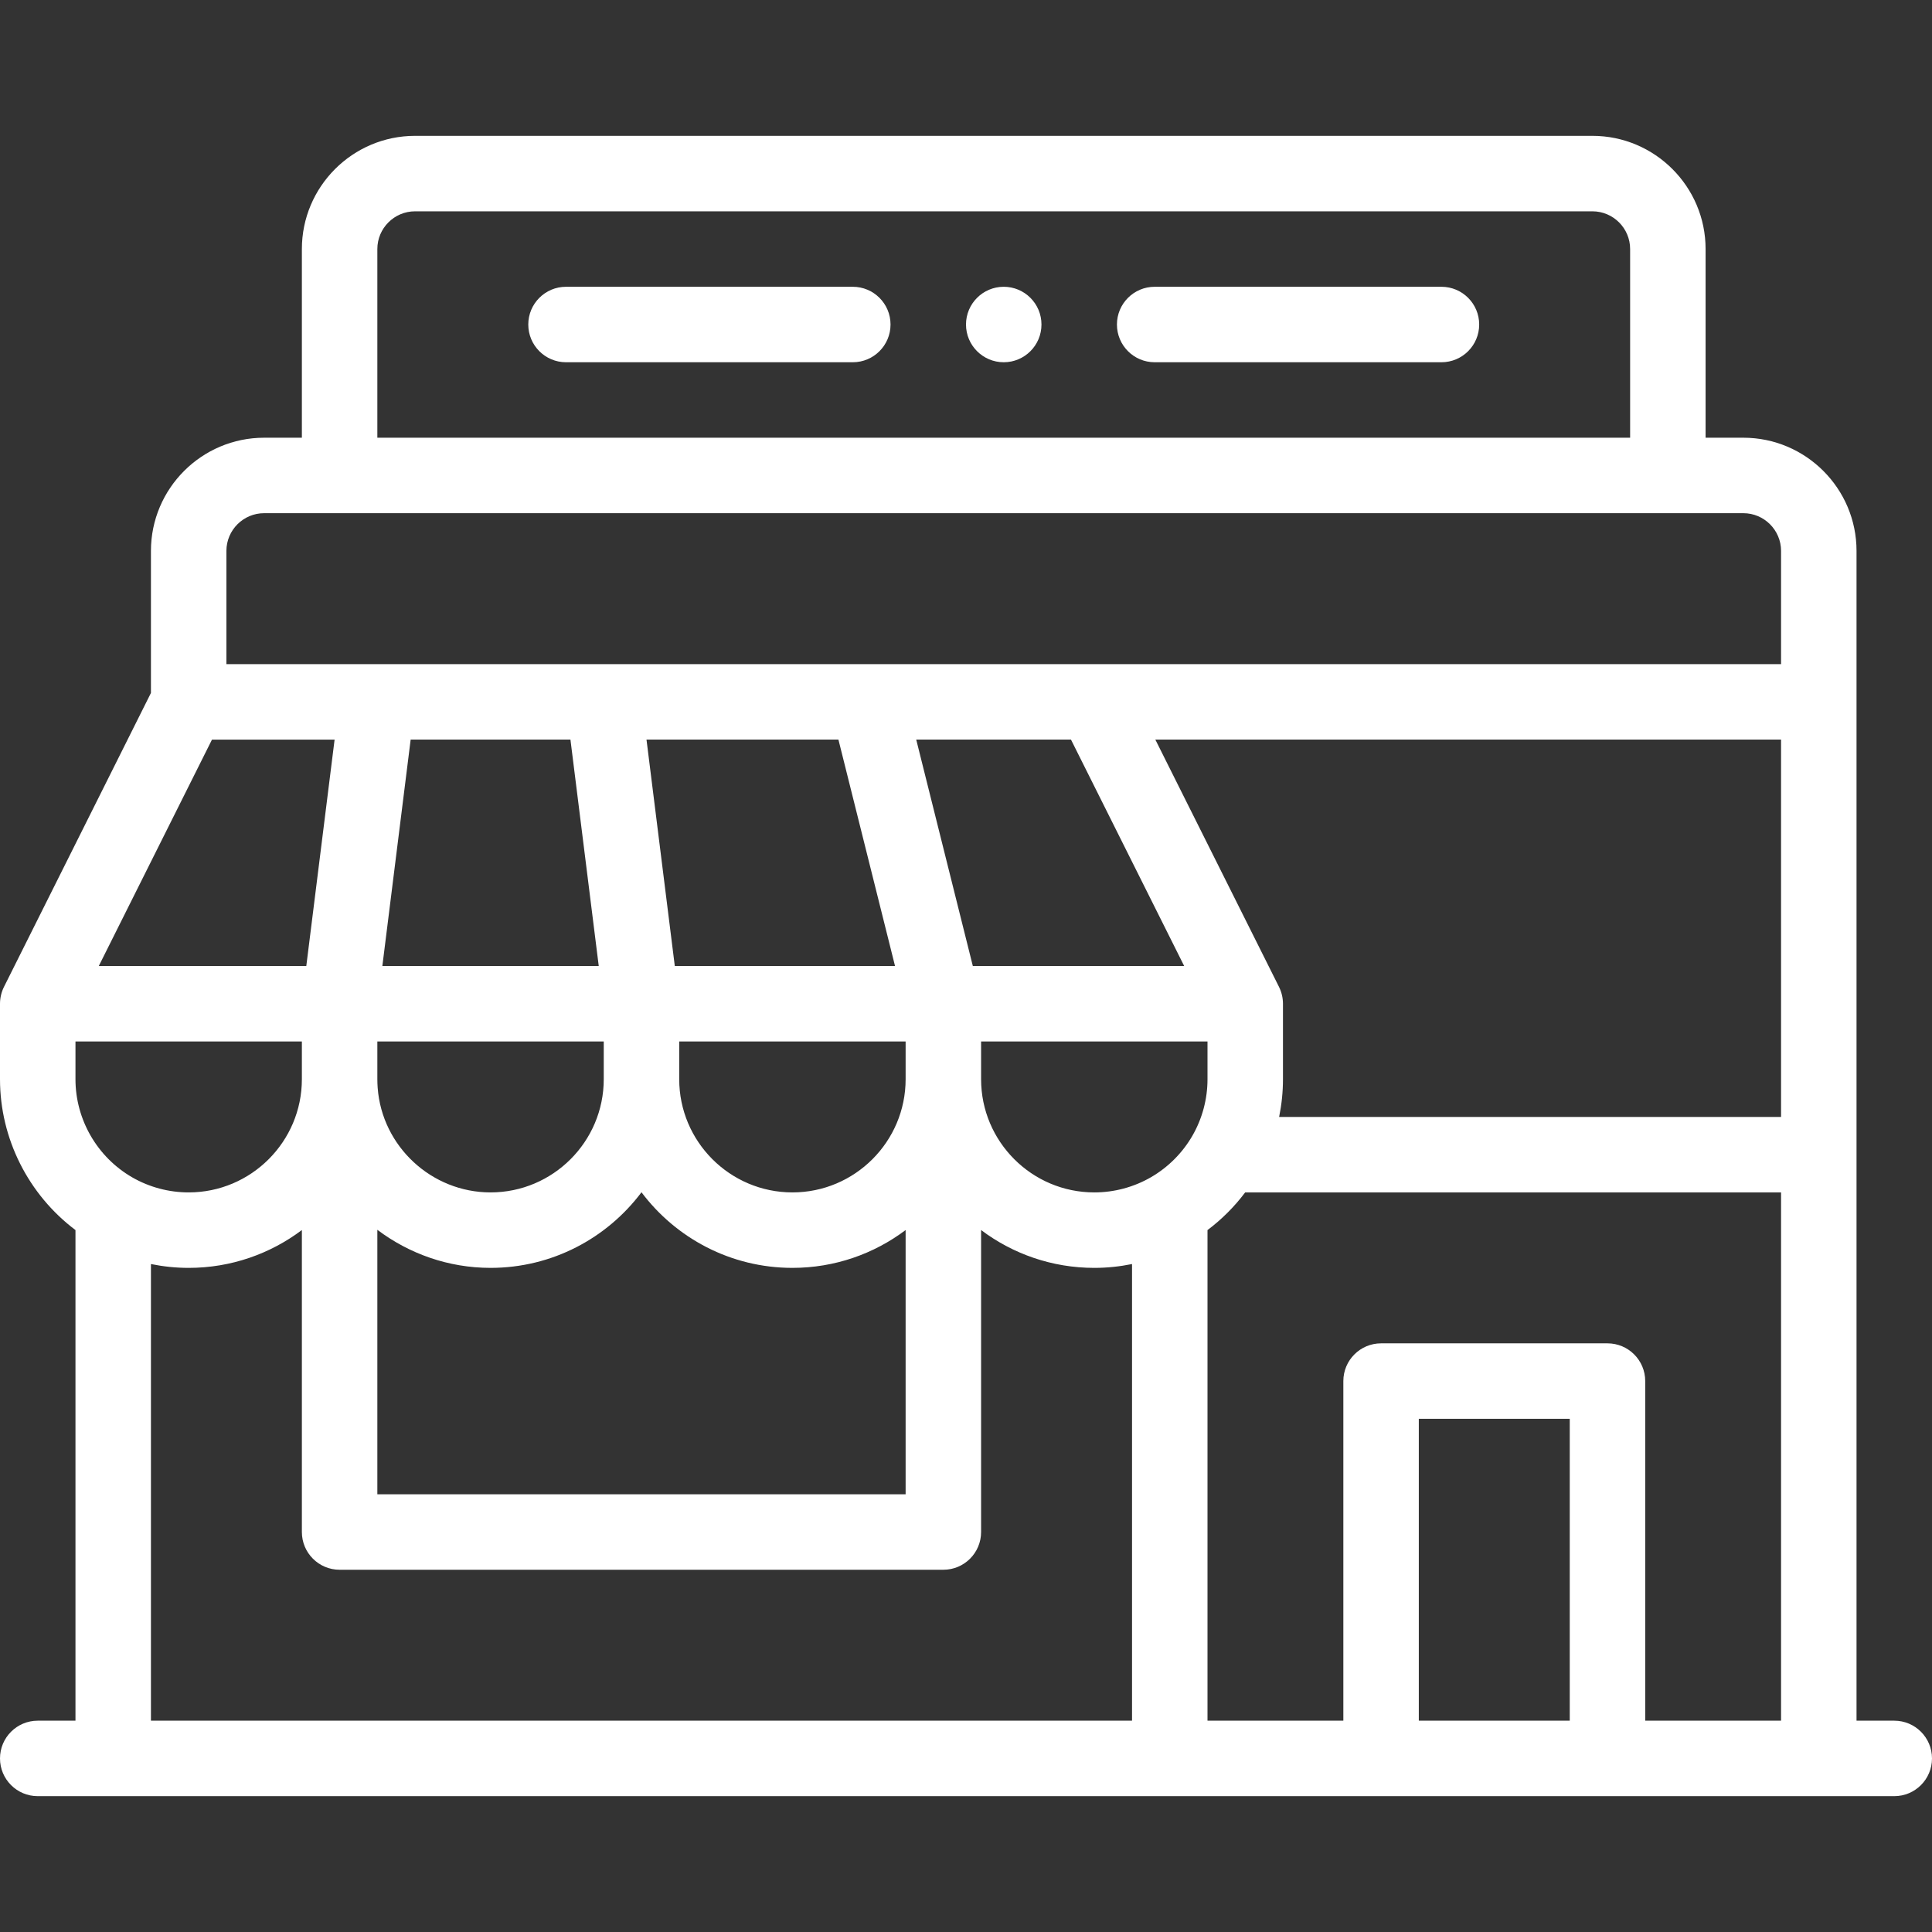 <?xml version="1.0"?>
<svg xmlns="http://www.w3.org/2000/svg" viewBox="0 -36 512 512" width="512px" height="512px" class=""><rect x="0" y="-36" width="512" height="512" fill="#333333" stroke="none"/><g><path d="m266 40c-5.52 0-10 4.48-10 10s4.48 10 10 10 10-4.48 10-10-4.48-10-10-10zm0 0" data-original="#000000" class="active-path" data-old_color="#ffffff" fill="#ffffff"/><path d="m226 40h-76c-5.523 0-10 4.477-10 10s4.477 10 10 10h76c5.523 0 10-4.477 10-10s-4.477-10-10-10zm0 0" data-original="#000000" class="active-path" data-old_color="#ffffff" fill="#ffffff"/><path d="m382 40h-76c-5.523 0-10 4.477-10 10s4.477 10 10 10h76c5.523 0 10-4.477 10-10s-4.477-10-10-10zm0 0" data-original="#000000" class="active-path" data-old_color="#ffffff" fill="#ffffff"/><path d="m10 420c-5.523 0-10 4.477-10 10s4.477 10 10 10h492c5.523 0 10-4.477 10-10s-4.477-10-10-10h-10c0-8.559 0-293.938 0-310 0-16.543-13.457-30-30-30h-10v-50c0-16.543-13.457-30-30-30h-312c-16.543 0-30 13.457-30 30v50h-10c-16.543 0-30 13.457-30 30v37.641l-38.945 77.887c-.66 1.32-1.055 2.887-1.055 4.473v20c0 15.777 7.539 30.598 20 39.98v130.02zm25.008-144.008c-9.258-5.355-15.008-15.312-15.008-25.992v-10h60v10c0 16.543-13.457 30-30 30-5.27 0-10.453-1.387-14.992-4.008zm116.164-115.992 7.5 60h-57.344l7.5-60zm320.828 100h-133.016c.668-3.281 1.016-6.629 1.016-10v-20c0-1.547-.371-3.105-1.055-4.473l-32.766-65.527h165.82zm-188.18-100 30 60h-56.012l-15-60zm-183.82 80h60v10c0 16.543-13.457 30-30 30-15.625 0-28.766-12.188-29.914-27.719-.059-.797-.086-1.562-.086-2.281zm80 0h60v10c0 16.543-13.457 30-30 30s-30-13.457-30-30zm42.191-80 15 60h-58.363l-7.5-60zm-122.191 129.91c8.402 6.332 18.816 10.09 30 10.09 16.34 0 30.871-7.879 40-20.035 9.129 12.156 23.66 20.035 40 20.035 11.246 0 21.637-3.734 30-10.027v70.027h-140zm160-49.91h60v10c0 5.27-1.387 10.453-4.008 14.992-2.637 4.562-6.438 8.363-10.992 10.996-4.547 2.625-9.73 4.012-15 4.012-16.543 0-30-13.457-30-30zm156 180h-40v-80h40zm20 0v-90c0-5.523-4.477-10-10-10h-60c-5.523 0-10 4.477-10 10v90h-36v-130.016c3.781-2.84 7.145-6.203 9.984-9.984h142.016v140zm-336-390c0-5.516 4.484-10 10-10h312c5.516 0 10 4.484 10 10v50h-332zm-40 80c0-5.516 4.484-10 10-10h392c5.516 0 10 4.484 10 10v30h-412zm-3.82 50h32.492l-7.5 60h-54.992zm-16.18 138.984c3.281.668 6.629 1.016 10 1.016 11.246 0 21.637-3.734 30-10.027v80.027c0 5.523 4.477 10 10 10h160c5.523 0 10-4.477 10-10v-80.027c8.363 6.293 18.754 10.027 30 10.027 3.371 0 6.719-.348 10-1.016v121.016h-260zm0 0" data-original="#000000" class="active-path" data-old_color="#ffffff" fill="#ffffff"/></g> </svg>
